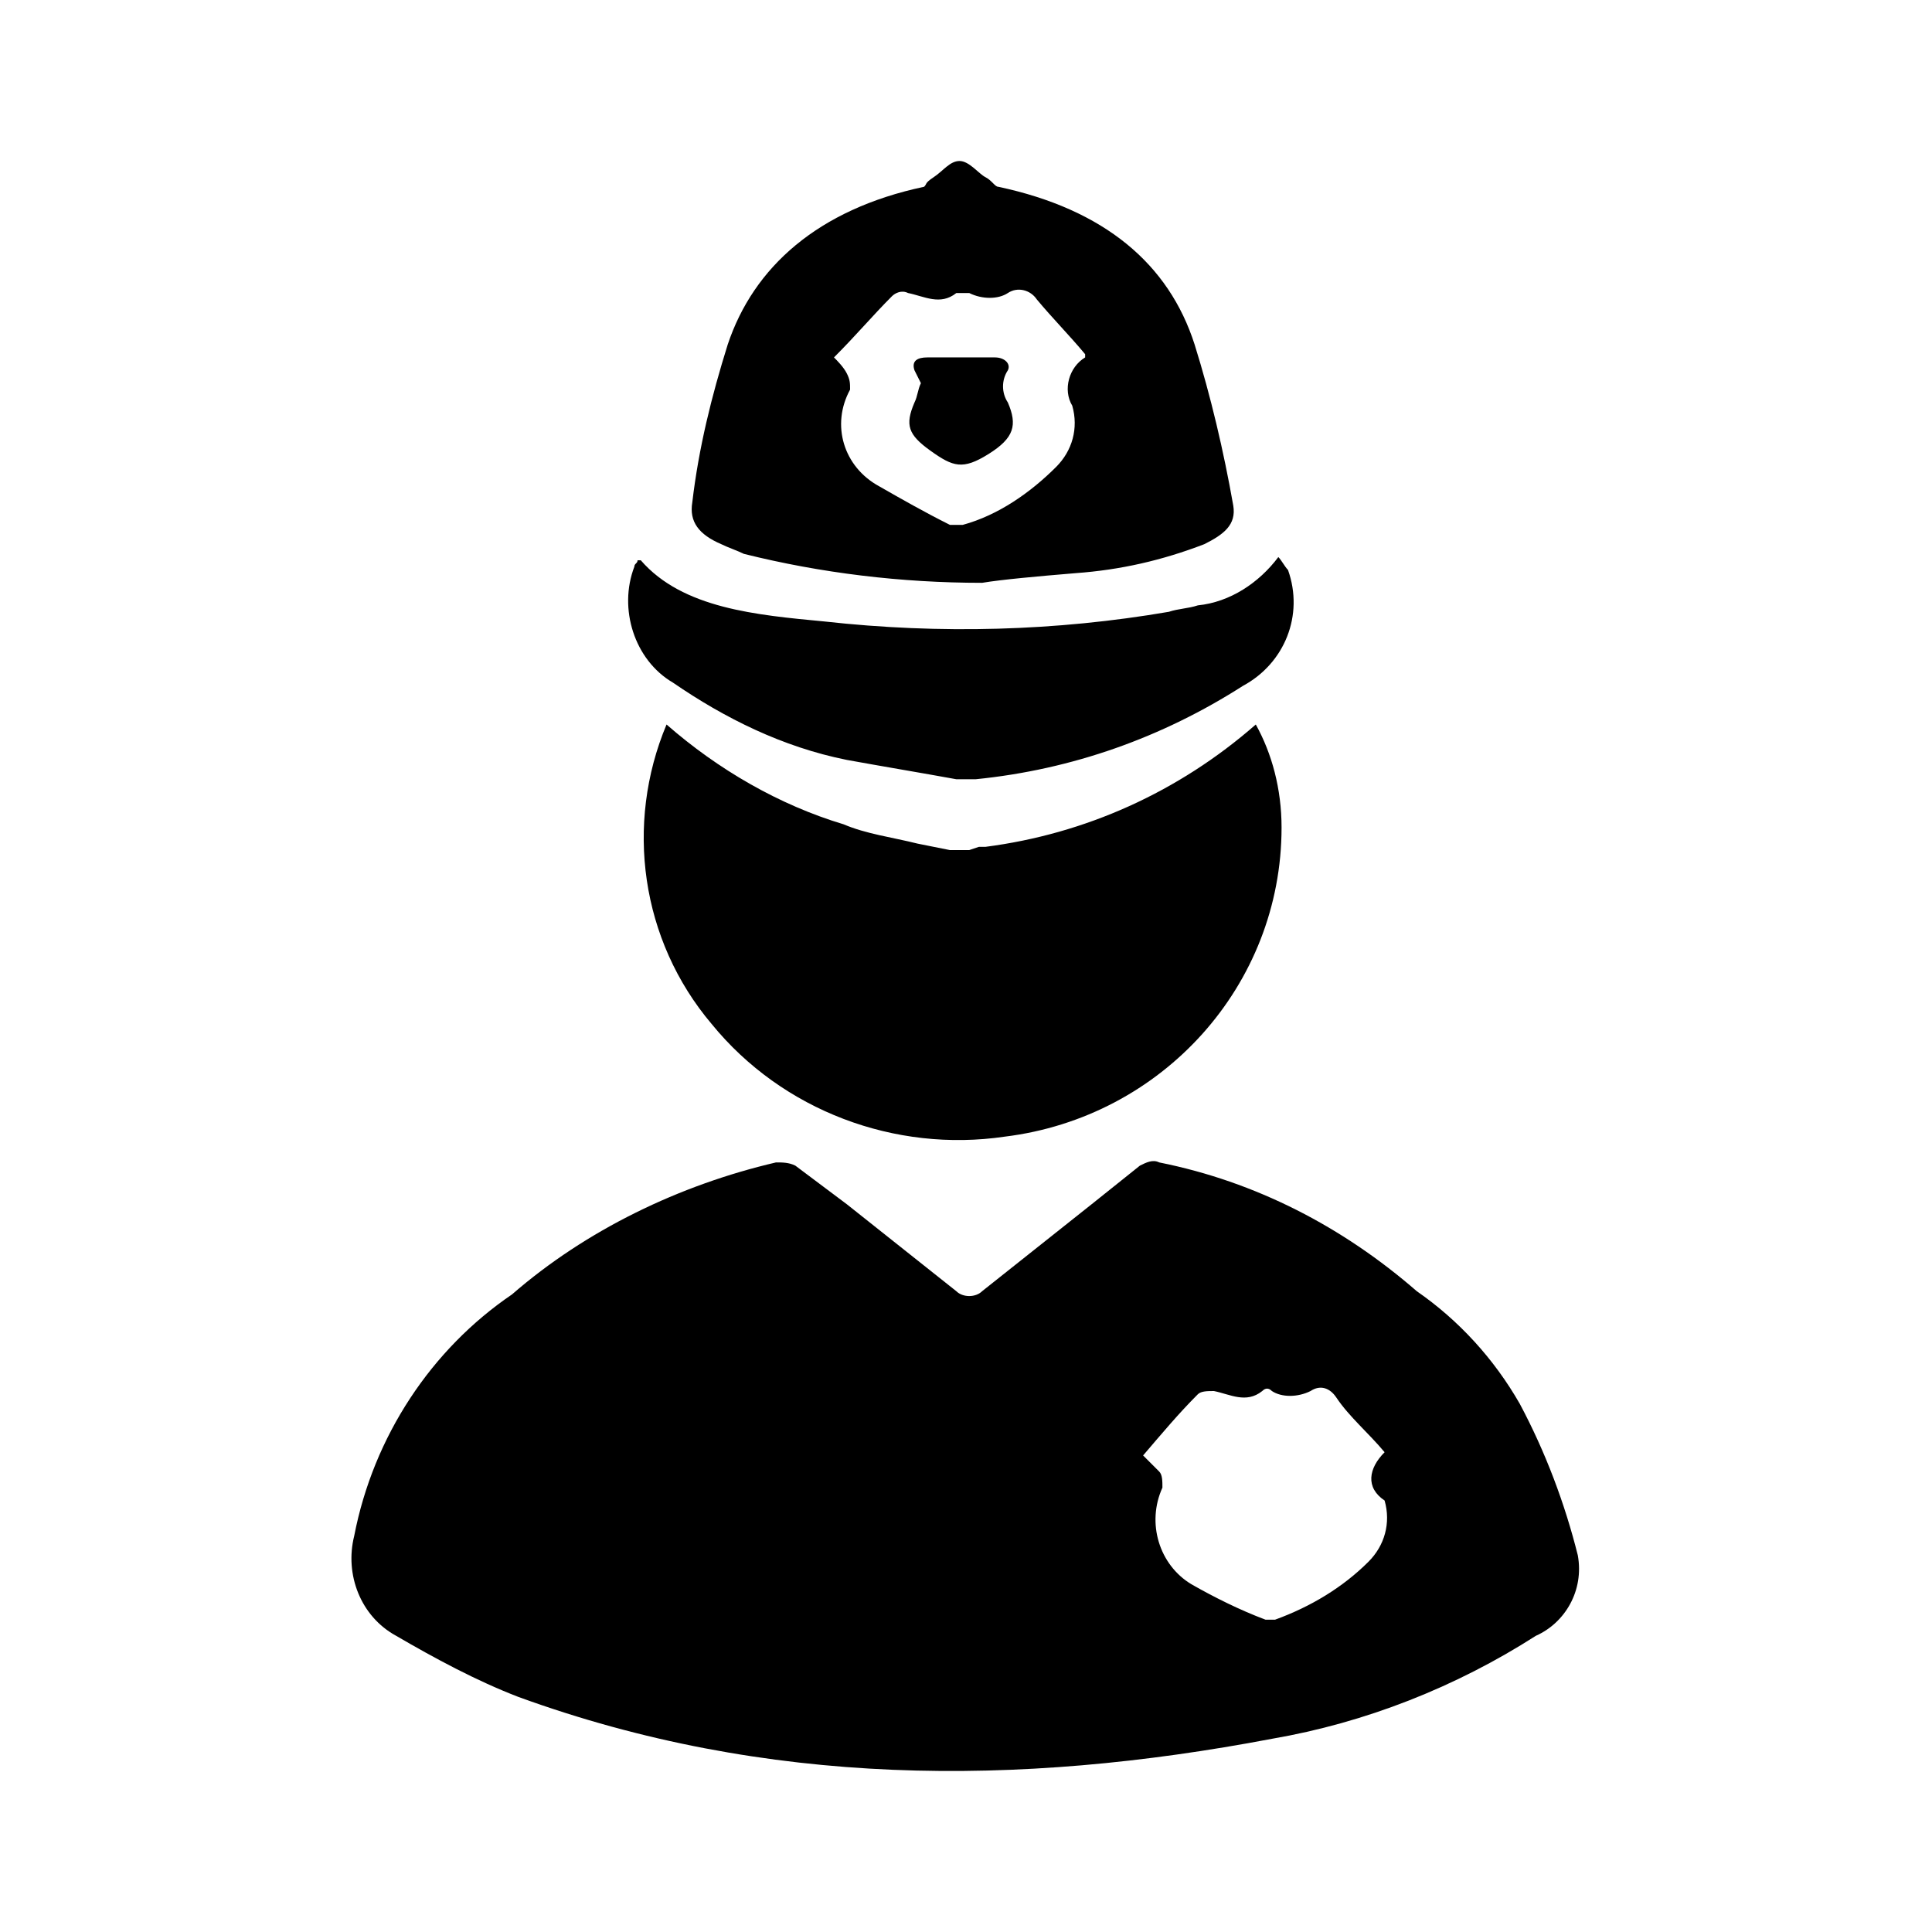 <svg version="1.1" xmlns="http://www.w3.org/2000/svg" xmlns:xlink="http://www.w3.org/1999/xlink" x="0px" y="0px" viewBox="0 0 60 60" style="enable-background:new 0 0 60 60;" xml:space="preserve">
    <path class="icon" d="M29.7,24.2c-1.1-0.2-2.3-0.4-3.4-0.6c-2-0.4-3.8-1.3-5.4-2.4c-1.2-0.7-1.7-2.3-1.2-3.6c0-0.1,0.1-0.1,0.1-0.2h0.1
	c1.3,1.5,3.6,1.7,5.7,1.9c3.6,0.4,7.2,0.3,10.7-0.3c0.3-0.1,0.6-0.1,0.9-0.2c1-0.1,1.9-0.7,2.5-1.5c0.1,0.1,0.2,0.3,0.3,0.4
	c0.5,1.4-0.1,2.9-1.4,3.6c-2.5,1.6-5.3,2.6-8.3,2.9L30,24.2L29.7,24.2z M33.4,17.8c1.4-0.1,2.7-0.4,4-0.9c0.6-0.3,1-0.6,0.9-1.2
	c-0.3-1.7-0.7-3.4-1.2-5c-0.8-2.5-2.8-4.2-6.1-4.9c-0.1,0-0.2-0.2-0.4-0.3S30.1,5,29.8,5S29.3,5.3,29,5.5s-0.2,0.2-0.3,0.3
	c-3.3,0.7-5.3,2.5-6.1,4.9c-0.5,1.6-0.9,3.2-1.1,4.9c-0.1,0.6,0.2,1,0.9,1.3c0.2,0.1,0.5,0.2,0.7,0.3c2.4,0.6,4.9,0.9,7.4,0.9
	C31.1,18,32.2,17.9,33.4,17.8z M27.7,9.2C27.8,9.1,28,9,28.2,9.1c0.5,0.1,1,0.4,1.5,0c0.1,0,0.2,0,0.4,0c0.4,0.2,0.9,0.2,1.2,0
	C31.6,8.9,32,9,32.2,9.3c0,0,0,0,0,0c0.5,0.6,1,1.1,1.5,1.7c0,0,0,0.1,0,0.1c-0.5,0.3-0.7,1-0.4,1.5c0.2,0.7,0,1.4-0.5,1.9
	c-0.8,0.8-1.8,1.5-2.9,1.8c-0.1,0-0.2,0-0.4,0c-0.8-0.4-1.5-0.8-2.2-1.2c-1.1-0.6-1.5-1.9-0.9-3c0-0.2,0-0.3-0.1-0.5
	c-0.1-0.2-0.3-0.4-0.4-0.5C26.6,10.4,27.1,9.8,27.7,9.2z M28.4,12.5c-0.3,0.7-0.2,1,0.5,1.5s1,0.6,1.8,0.1s0.9-0.9,0.6-1.6
	c-0.2-0.3-0.2-0.7,0-1c0.1-0.2-0.1-0.4-0.4-0.4h-2.1c-0.3,0-0.5,0.1-0.4,0.4l0.2,0.4C28.5,12.1,28.5,12.3,28.4,12.5z M39,22.5
	c-2.4,2.1-5.3,3.4-8.4,3.8h-0.2l-0.3,0.1h-0.5h-0.1l-1-0.2c-0.8-0.2-1.6-0.3-2.3-0.6c-2-0.6-3.9-1.7-5.5-3.1
	c-1.3,3.1-0.8,6.7,1.4,9.3c2.2,2.7,5.7,4,9.1,3.5c4.9-0.6,8.6-4.7,8.6-9.6C39.8,24.5,39.5,23.4,39,22.5L39,22.5z M47.7,50.8
	c-2.5,1.6-5.3,2.7-8.2,3.2c-7.9,1.5-15.7,1.5-23.4-1.3c-1.3-0.5-2.6-1.2-3.8-1.9c-1.1-0.6-1.6-1.9-1.3-3.1c0.6-3.1,2.4-5.8,4.9-7.5
	l0,0c2.3-2,5.2-3.4,8.2-4.1c0.2,0,0.4,0,0.6,0.1l1.6,1.2l3.4,2.7c0.2,0.2,0.6,0.2,0.8,0l3.4-2.7l1.5-1.2c0.2-0.1,0.4-0.2,0.6-0.1
	c3,0.6,5.7,2,8,4c1.3,0.9,2.4,2.1,3.2,3.5c0.8,1.5,1.4,3.1,1.8,4.7C49.2,49.4,48.6,50.4,47.7,50.8z M43,45.1
	c-0.5-0.6-1.1-1.1-1.5-1.7c-0.2-0.3-0.5-0.4-0.8-0.2c-0.4,0.2-0.9,0.2-1.2,0c-0.1-0.1-0.2-0.1-0.3,0c-0.5,0.4-1,0.1-1.5,0
	c-0.2,0-0.4,0-0.5,0.1c-0.6,0.6-1.1,1.2-1.7,1.9c0.2,0.2,0.3,0.3,0.5,0.5c0.1,0.1,0.1,0.3,0.1,0.5c-0.5,1.1-0.1,2.4,0.9,3
	c0.7,0.4,1.5,0.8,2.3,1.1c0.1,0,0.2,0,0.3,0c1.1-0.4,2.1-1,2.9-1.8c0.5-0.5,0.7-1.2,0.5-1.9C42.4,46.2,42.5,45.6,43,45.1
	C43,45.2,43,45.2,43,45.1z"></path>
</svg>